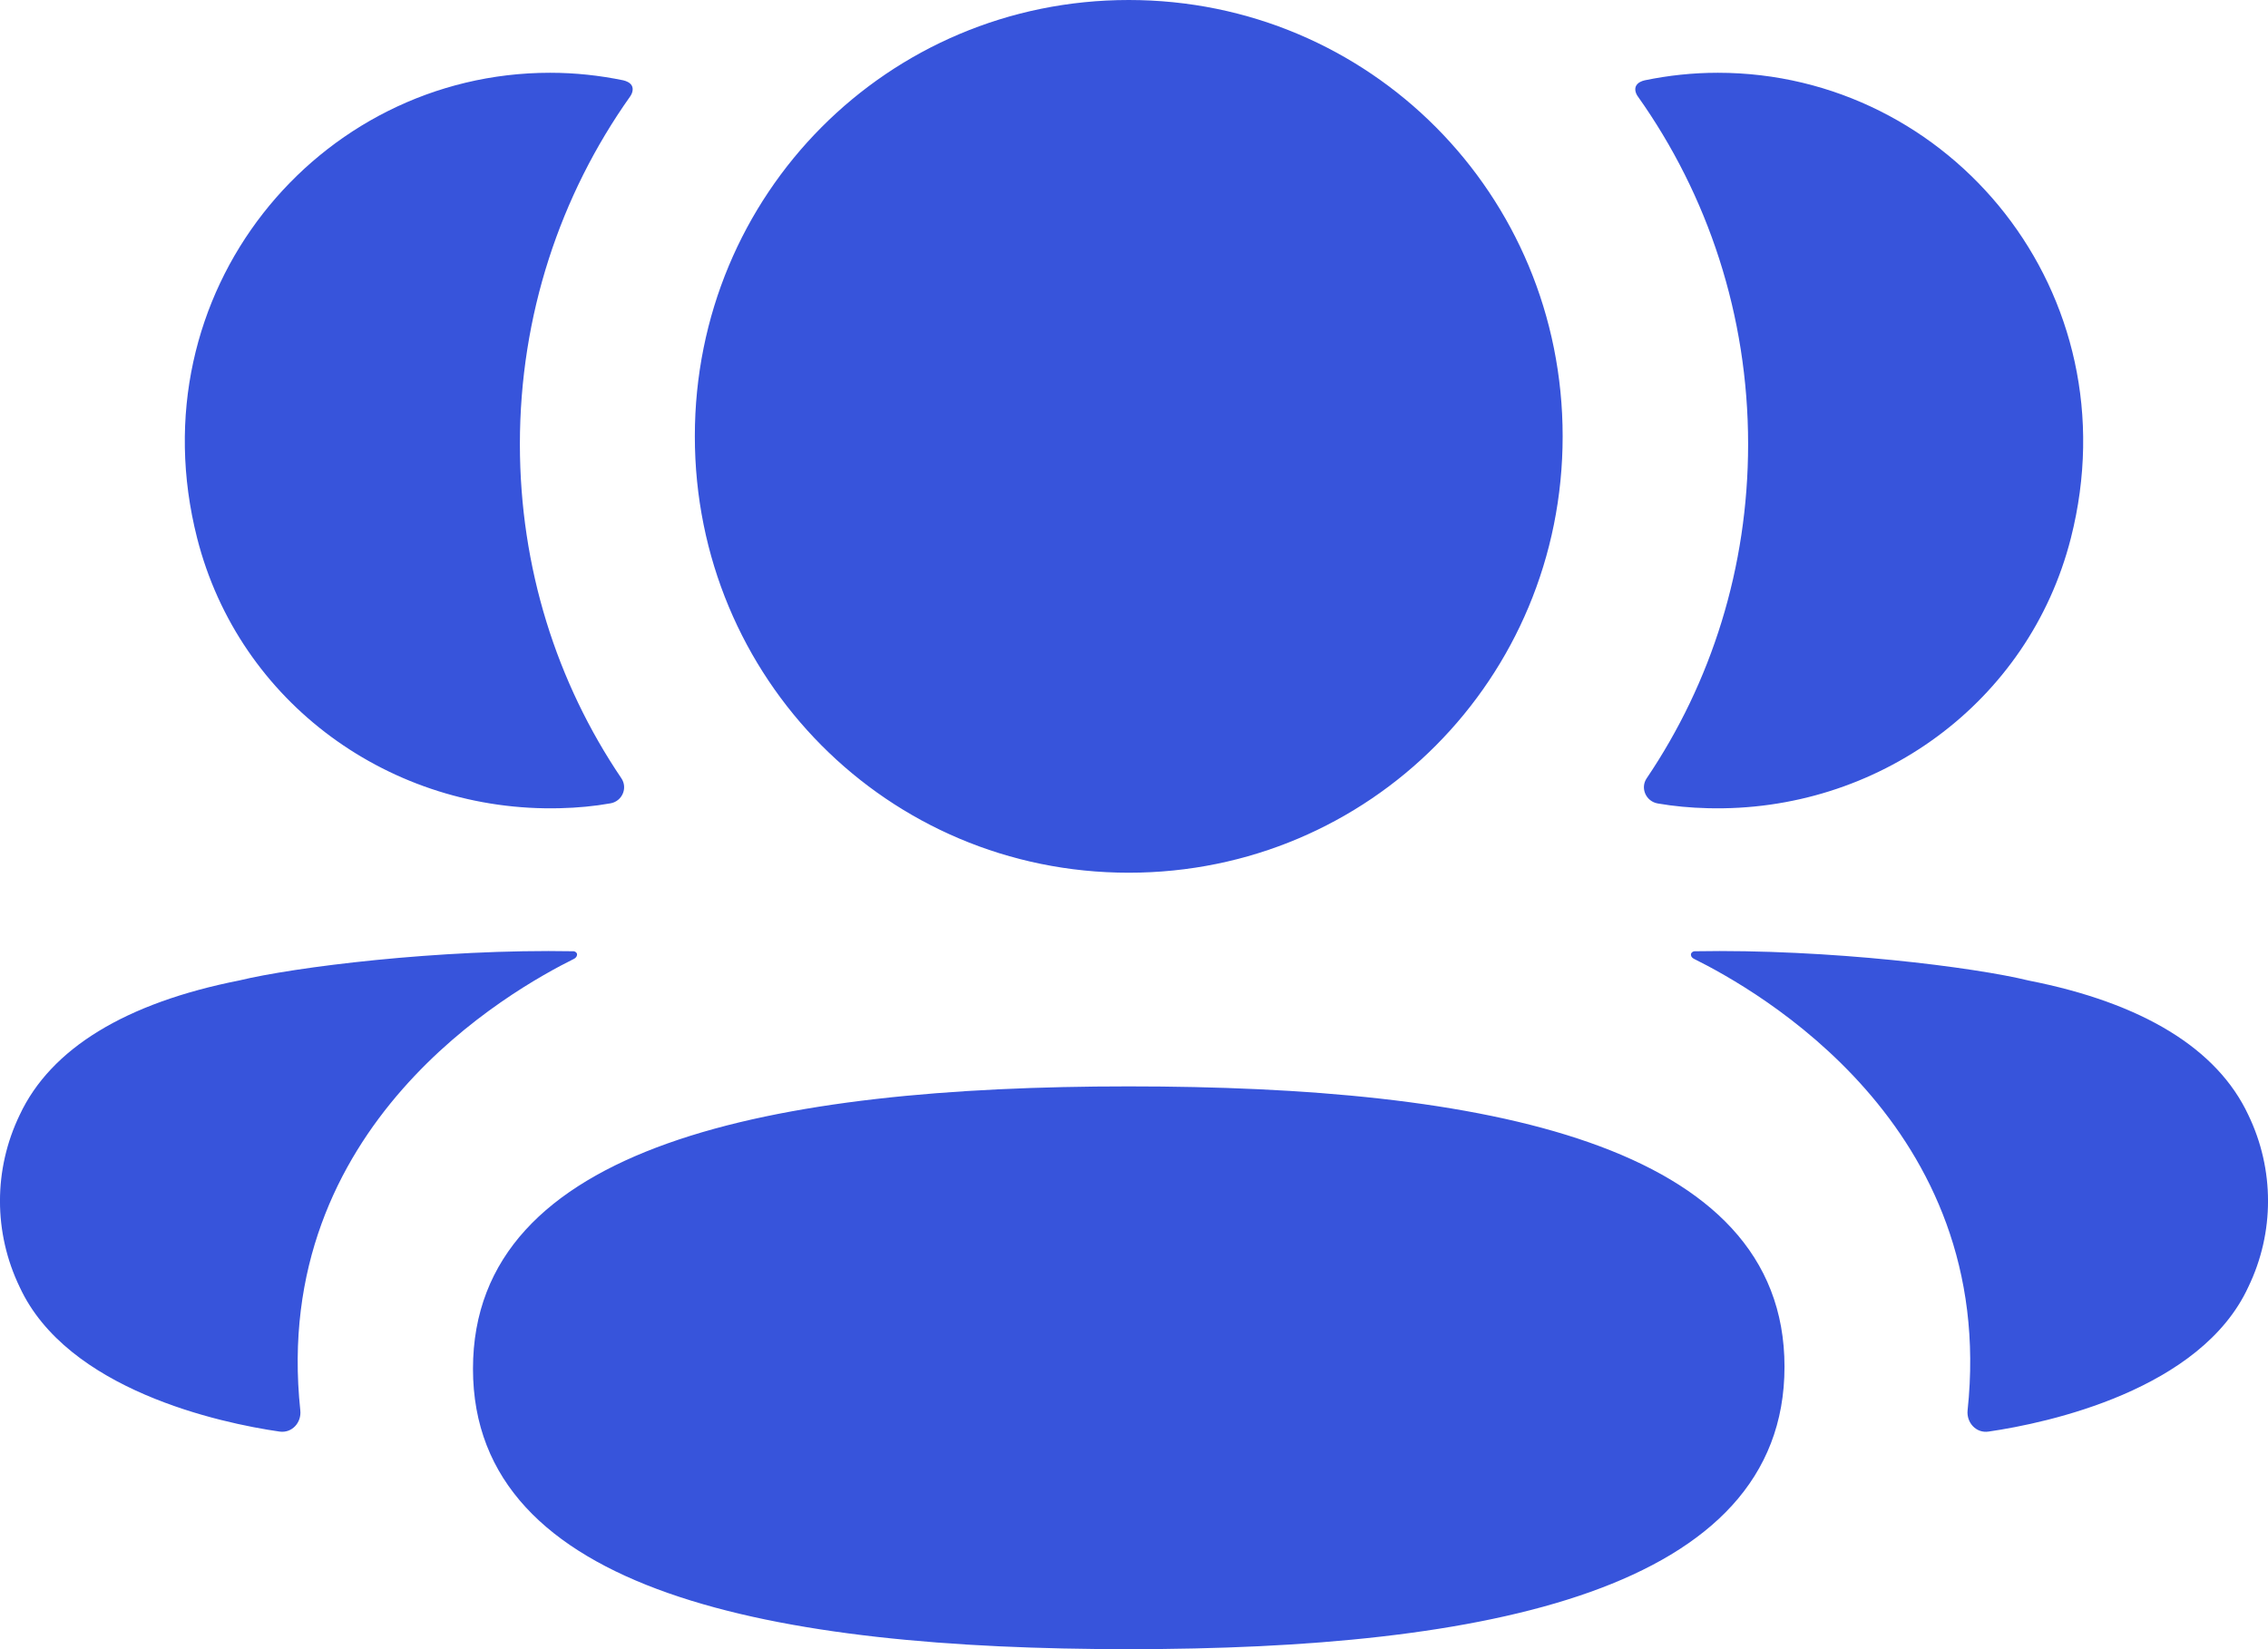 <svg width="22" height="16" viewBox="0 0 22 16" fill="none" xmlns="http://www.w3.org/2000/svg">
<path d="M10.949 10.54C14.38 10.54 17.31 11.084 17.31 13.26C17.31 15.436 14.399 16 10.949 16C7.518 16 4.588 15.456 4.588 13.28C4.588 11.103 7.499 10.54 10.949 10.54ZM16.435 9.229C17.747 9.205 19.157 9.385 19.678 9.513C20.782 9.73 21.508 10.173 21.809 10.817C22.064 11.345 22.064 11.959 21.809 12.486C21.349 13.485 19.865 13.806 19.289 13.889C19.17 13.907 19.074 13.803 19.086 13.683C19.381 10.916 17.038 9.604 16.431 9.302C16.405 9.288 16.4 9.268 16.403 9.255C16.405 9.246 16.415 9.232 16.435 9.229ZM5.319 9.227L5.566 9.229C5.585 9.232 5.595 9.246 5.597 9.254C5.6 9.268 5.594 9.288 5.569 9.302C4.962 9.604 2.619 10.916 2.913 13.683C2.926 13.803 2.831 13.906 2.712 13.889C2.135 13.806 0.652 13.486 0.191 12.487C-0.064 11.958 -0.064 11.346 0.191 10.817C0.492 10.173 1.218 9.73 2.322 9.512C2.844 9.385 4.253 9.205 5.566 9.229L5.319 9.227ZM10.949 0C13.285 0 15.158 1.882 15.158 4.233C15.158 6.583 13.285 8.467 10.949 8.467C8.613 8.467 6.74 6.583 6.74 4.233C6.74 1.882 8.613 0 10.949 0ZM16.663 0.706C18.92 0.706 20.692 2.841 20.088 5.22C19.681 6.821 18.206 7.885 16.563 7.841C16.398 7.837 16.236 7.822 16.08 7.795C15.966 7.775 15.909 7.646 15.973 7.551C16.6 6.623 16.957 5.507 16.957 4.309C16.957 3.059 16.567 1.894 15.889 0.938C15.867 0.909 15.851 0.863 15.873 0.828C15.891 0.8 15.924 0.786 15.955 0.779C16.183 0.732 16.418 0.706 16.663 0.706ZM5.336 0.706C5.581 0.706 5.816 0.732 6.045 0.779C6.076 0.786 6.11 0.801 6.127 0.828C6.148 0.863 6.133 0.908 6.111 0.938C5.434 1.894 5.043 3.059 5.043 4.309C5.043 5.507 5.4 6.623 6.027 7.55C6.092 7.646 6.034 7.775 5.921 7.794C5.763 7.822 5.602 7.837 5.437 7.841C3.794 7.885 2.319 6.821 1.912 5.22C1.308 2.841 3.08 0.706 5.336 0.706Z" fill="#3754DB"/>
</svg>

